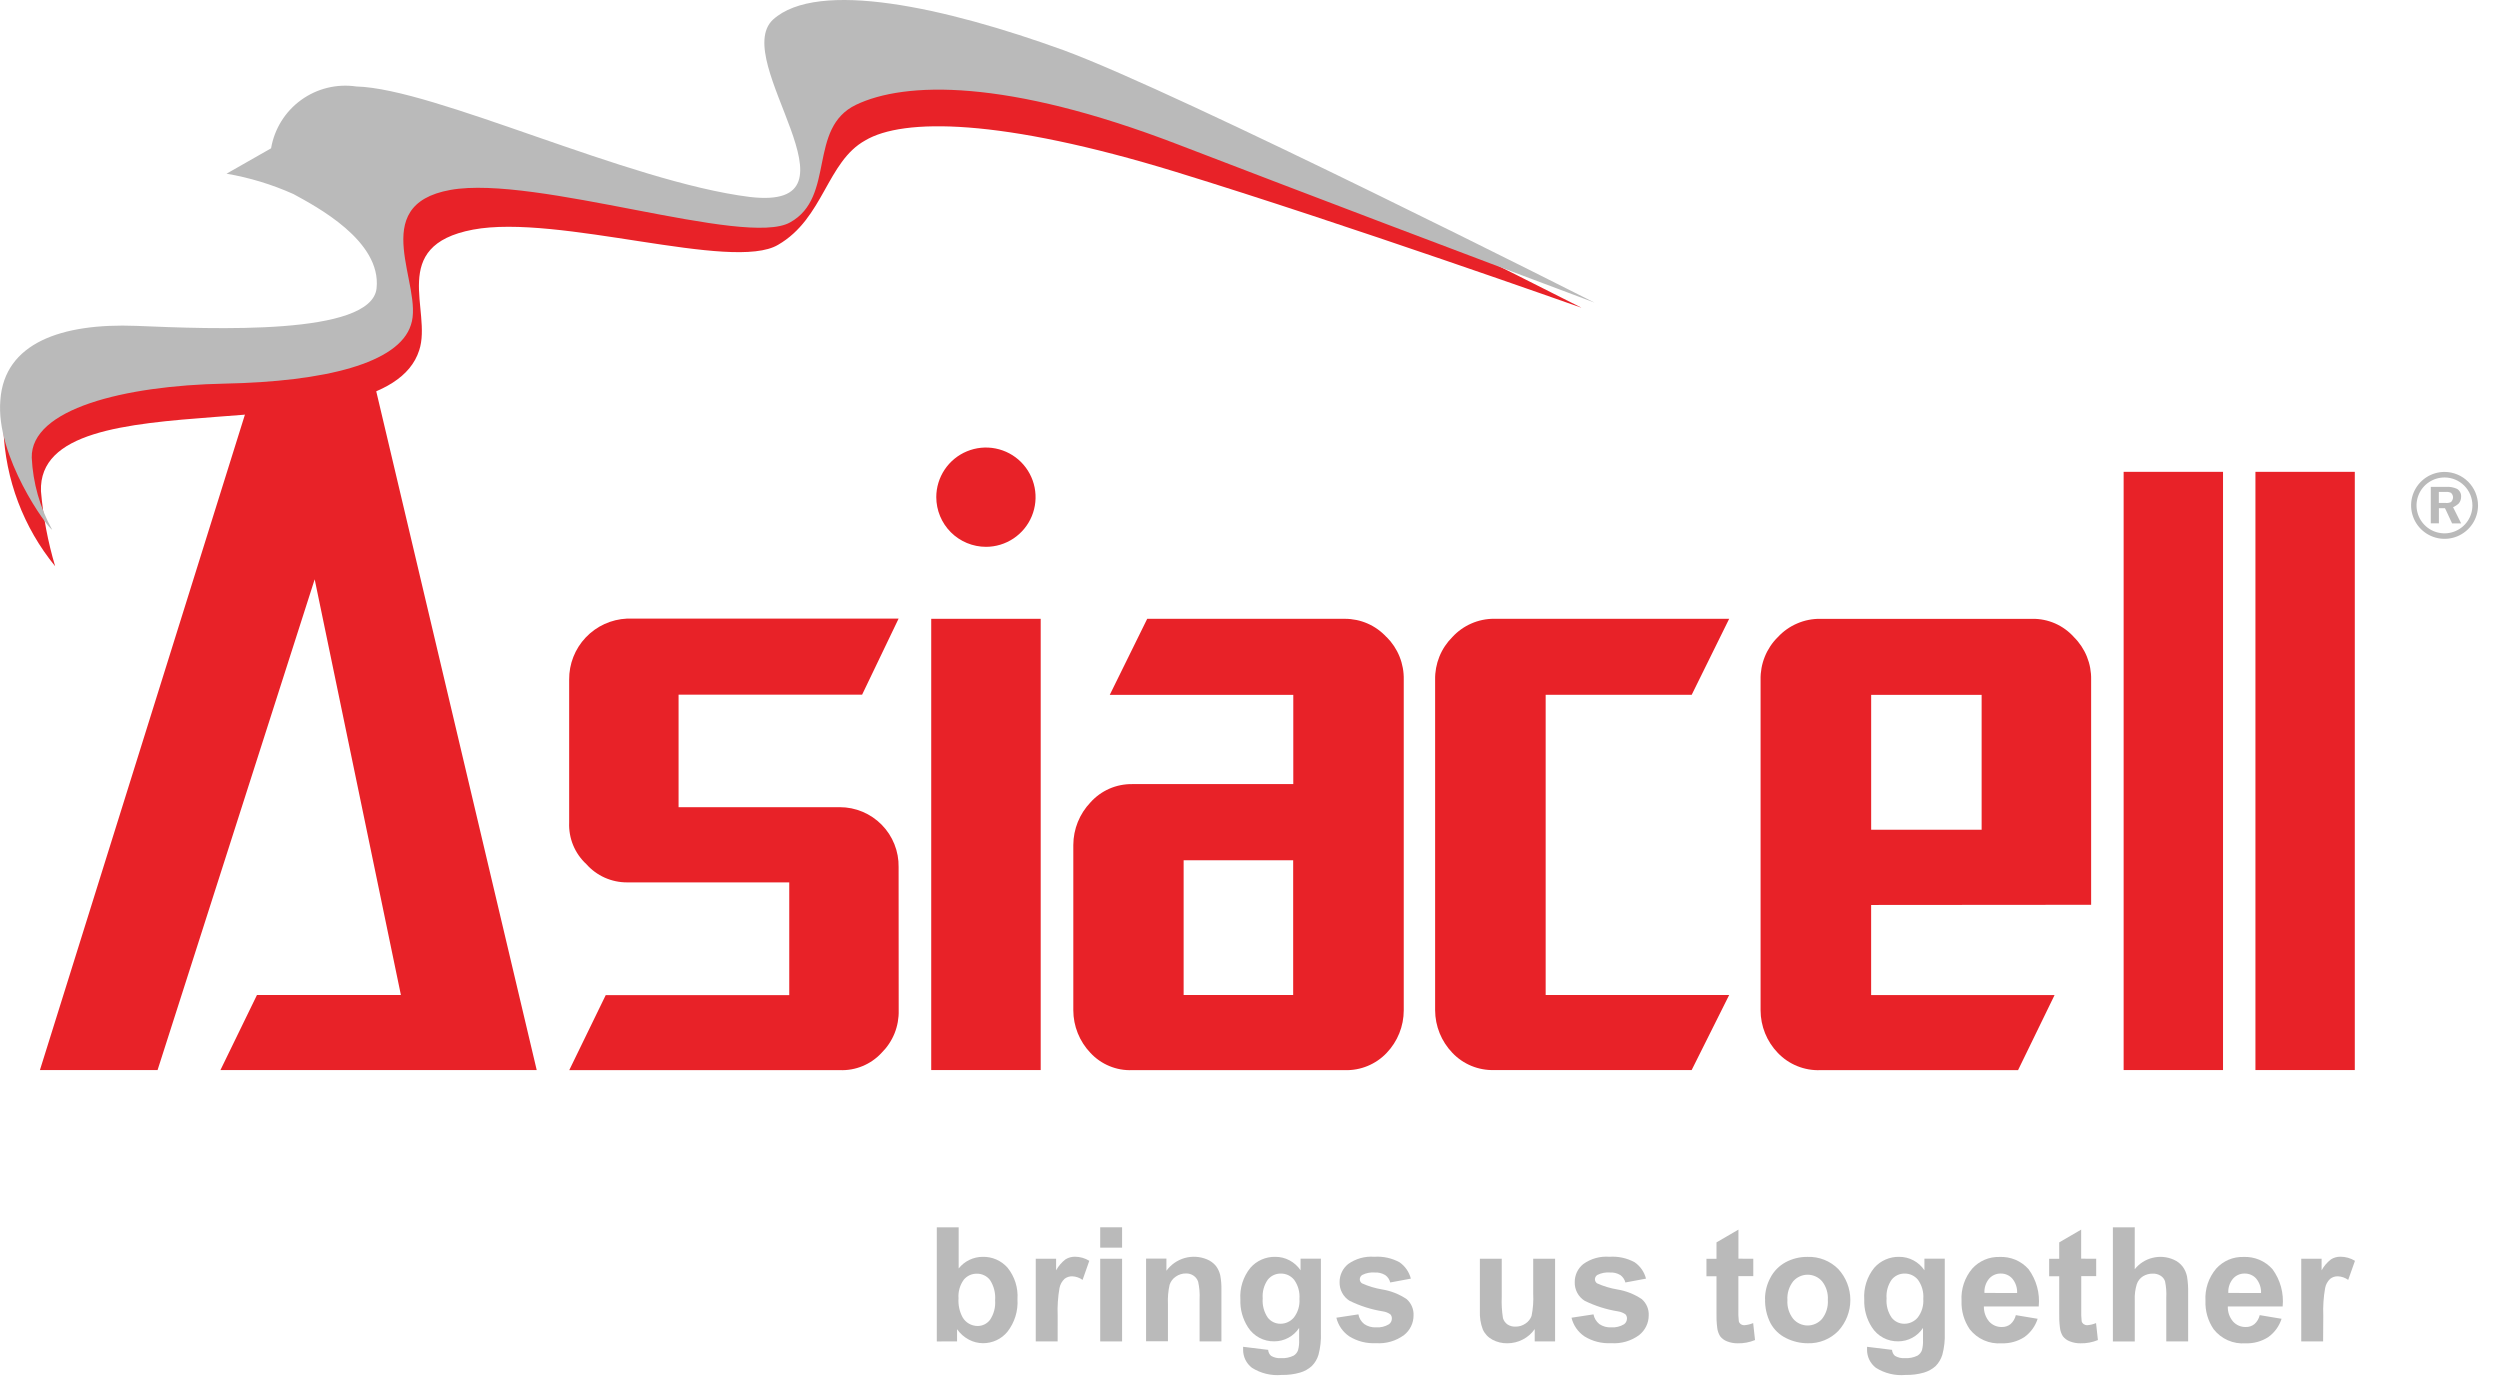<svg width="86" height="48" viewBox="0 0 86 48" fill="none" xmlns="http://www.w3.org/2000/svg">
<path d="M33.917 18.811C34.255 18.811 34.585 18.71 34.865 18.523C35.146 18.335 35.365 18.068 35.494 17.756C35.623 17.444 35.657 17.101 35.591 16.77C35.525 16.438 35.362 16.134 35.124 15.895C34.885 15.656 34.581 15.494 34.249 15.428C33.918 15.362 33.575 15.396 33.263 15.525C32.951 15.654 32.684 15.873 32.496 16.154C32.309 16.434 32.208 16.764 32.208 17.102C32.209 17.555 32.389 17.989 32.709 18.31C33.03 18.63 33.464 18.81 33.917 18.811Z" fill="#E82228"/>
<path d="M77.587 16.231H81.005V36.81H77.587V16.231Z" fill="#E82228"/>
<path d="M73.053 16.231H76.472V36.81H73.053V16.231Z" fill="#E82228"/>
<path d="M59.483 34.229L58.193 36.81H51.393C51.126 36.817 50.861 36.768 50.614 36.666C50.368 36.564 50.146 36.412 49.962 36.218C49.583 35.824 49.37 35.298 49.368 34.751V23.382C49.363 23.11 49.413 22.84 49.515 22.587C49.617 22.335 49.769 22.106 49.962 21.914C50.144 21.716 50.365 21.558 50.611 21.45C50.858 21.341 51.124 21.286 51.393 21.286H59.484L58.194 23.902H53.171V34.228L59.483 34.229Z" fill="#E82228"/>
<path d="M32.034 21.287H35.8V36.81H32.034V21.287Z" fill="#E82228"/>
<path d="M30.915 34.754C30.922 35.026 30.873 35.297 30.772 35.549C30.67 35.801 30.517 36.03 30.323 36.221C30.141 36.417 29.92 36.571 29.673 36.673C29.426 36.776 29.16 36.823 28.893 36.813H19.582L20.837 34.232H27.15V30.354H21.57C21.305 30.355 21.044 30.299 20.802 30.191C20.561 30.083 20.345 29.924 20.17 29.726C19.974 29.545 19.819 29.323 19.717 29.076C19.615 28.829 19.568 28.563 19.579 28.296V23.38C19.574 22.841 19.778 22.32 20.149 21.929C20.52 21.537 21.028 21.305 21.567 21.28H30.912L29.657 23.896H23.343V27.767H28.89C29.159 27.767 29.424 27.821 29.672 27.925C29.92 28.029 30.144 28.182 30.332 28.373C30.521 28.565 30.669 28.793 30.768 29.042C30.868 29.292 30.917 29.558 30.912 29.827L30.915 34.754Z" fill="#E82228"/>
<path d="M18.463 36.81H7.583L8.839 34.229H13.791L10.825 19.929L5.42 36.811H1.373L8.803 13.056H12.847L18.463 36.81Z" fill="#E82228"/>
<path d="M64.368 23.903H68.168V28.544H64.368V23.903ZM71.935 31.125V23.383C71.941 23.111 71.892 22.841 71.79 22.589C71.688 22.337 71.536 22.108 71.343 21.916C71.163 21.715 70.942 21.555 70.695 21.446C70.448 21.338 70.181 21.284 69.911 21.288H62.621C62.347 21.284 62.075 21.338 61.823 21.447C61.571 21.555 61.344 21.715 61.158 21.916C60.964 22.107 60.812 22.336 60.71 22.588C60.608 22.84 60.558 23.111 60.564 23.383V34.754C60.565 35.301 60.778 35.827 61.158 36.221C61.346 36.418 61.574 36.572 61.826 36.674C62.078 36.776 62.349 36.824 62.621 36.813H69.421L70.677 34.231H64.367V31.131L71.935 31.125Z" fill="#E82228"/>
<path d="M44.485 34.229H40.717V29.594H44.485V34.229ZM47.695 21.915C47.513 21.717 47.292 21.558 47.046 21.45C46.799 21.342 46.533 21.287 46.264 21.287H39.464L38.176 23.903H44.489V26.973H38.944C38.675 26.97 38.407 27.024 38.16 27.132C37.914 27.241 37.693 27.4 37.513 27.601C37.136 27.996 36.924 28.52 36.922 29.066V34.754C36.923 35.301 37.135 35.826 37.513 36.221C37.695 36.417 37.917 36.571 38.164 36.673C38.411 36.776 38.677 36.823 38.944 36.813H46.269C46.536 36.82 46.801 36.771 47.047 36.669C47.294 36.567 47.516 36.415 47.7 36.221C48.078 35.826 48.289 35.301 48.289 34.754V23.382C48.295 23.11 48.246 22.84 48.145 22.588C48.044 22.336 47.892 22.107 47.7 21.915" fill="#E82228"/>
<path d="M54.391 10.579C54.391 10.579 40.717 3.639 36.674 2.105C32.661 0.569 29.384 0.359 27.988 1.859C26.626 3.323 29.661 7.859 25.231 7.336C20.838 6.777 15.047 4.336 12.362 4.236C9.675 4.167 10.303 5.178 10.303 5.178L8.734 6.084C9.361 6.213 9.978 6.389 10.58 6.609C10.747 6.682 10.911 6.763 11.07 6.853C11.978 7.304 13.583 8.981 13.058 10.725C12.572 12.469 7.408 12.225 4.828 12.084C2.245 11.984 0.293 12.712 0.118 14.769C0.182 16.491 0.806 18.144 1.897 19.478C1.647 18.637 1.483 17.772 1.409 16.897C1.269 12.815 13.233 15.781 14.421 12.048C14.873 10.688 13.338 8.455 16.267 7.9C19.196 7.345 25.198 9.36 26.767 8.421C28.336 7.514 28.44 5.562 29.767 4.829C31.057 4.06 34.407 4.06 40.442 5.911C46.334 7.723 54.392 10.583 54.392 10.583" fill="#E82228"/>
<path d="M54.844 10.405C54.844 10.405 40.576 3.186 36.568 1.72C32.52 0.255 28.127 -0.72 26.591 0.675C25.091 2.075 29.973 7.268 25.791 6.775C21.604 6.251 14.942 3.043 12.257 2.975C11.587 2.876 10.905 3.043 10.357 3.441C9.809 3.838 9.439 4.435 9.325 5.102L7.793 5.975C8.586 6.111 9.359 6.346 10.093 6.675C10.86 7.095 13.129 8.28 12.954 9.918C12.779 11.556 7.302 11.318 4.69 11.21C2.107 11.11 0.153 11.803 0.013 13.757C-0.162 15.71 1.653 18.183 1.792 18.219C1.373 17.459 1.133 16.612 1.092 15.745C1.055 14.07 4.266 13.266 7.721 13.197C11.176 13.128 13.721 12.497 14.136 11.175C14.592 9.848 12.569 7.058 15.497 6.533C18.425 6.008 25.648 8.523 27.182 7.649C28.751 6.779 27.774 4.405 29.449 3.604C31.124 2.803 34.611 2.698 40.507 4.964C45.278 6.798 50.056 8.612 54.842 10.406" fill="#BABABA"/>
<path d="M84.315 17.271C84.26 17.296 84.2 17.307 84.14 17.302H83.896V16.922H84.14C84.2 16.917 84.261 16.928 84.315 16.954C84.339 16.976 84.358 17.004 84.37 17.034C84.382 17.065 84.387 17.097 84.384 17.13C84.376 17.183 84.352 17.232 84.315 17.271ZM84.594 17.302C84.638 17.242 84.662 17.17 84.662 17.096C84.667 17.041 84.656 16.986 84.632 16.937C84.607 16.888 84.57 16.846 84.523 16.817C84.403 16.762 84.272 16.739 84.141 16.748H83.619V18.003H83.898V17.483H84.107L84.142 17.553L84.352 18.005H84.664L84.386 17.448C84.464 17.413 84.536 17.365 84.596 17.304" fill="#BABABA"/>
<path d="M84.092 16.234C83.864 16.234 83.642 16.302 83.453 16.428C83.264 16.555 83.116 16.735 83.029 16.945C82.942 17.155 82.92 17.387 82.964 17.61C83.009 17.833 83.118 18.038 83.279 18.199C83.44 18.36 83.645 18.469 83.868 18.514C84.091 18.558 84.323 18.536 84.533 18.449C84.743 18.362 84.923 18.214 85.05 18.025C85.176 17.836 85.244 17.614 85.244 17.386C85.243 17.081 85.122 16.788 84.906 16.572C84.69 16.356 84.397 16.235 84.092 16.234ZM85.051 17.386C85.051 17.576 84.995 17.762 84.889 17.92C84.783 18.078 84.633 18.201 84.457 18.274C84.282 18.347 84.088 18.366 83.902 18.328C83.715 18.291 83.544 18.2 83.41 18.065C83.275 17.93 83.184 17.759 83.147 17.572C83.11 17.386 83.13 17.192 83.203 17.017C83.276 16.841 83.399 16.691 83.558 16.586C83.716 16.481 83.902 16.425 84.092 16.425C84.218 16.425 84.343 16.45 84.459 16.498C84.576 16.547 84.682 16.617 84.771 16.707C84.86 16.796 84.93 16.902 84.978 17.018C85.027 17.135 85.051 17.26 85.051 17.386Z" fill="#BABABA"/>
<path d="M32.973 44.661C32.957 44.887 33.005 45.114 33.112 45.314C33.165 45.405 33.24 45.481 33.332 45.534C33.423 45.586 33.527 45.614 33.632 45.614C33.714 45.614 33.796 45.595 33.869 45.558C33.943 45.521 34.007 45.468 34.057 45.402C34.189 45.204 34.251 44.968 34.232 44.731C34.252 44.484 34.19 44.238 34.055 44.031C34.001 43.962 33.933 43.907 33.854 43.87C33.775 43.832 33.689 43.813 33.602 43.815C33.516 43.814 33.431 43.832 33.353 43.868C33.275 43.905 33.206 43.958 33.152 44.025C33.019 44.21 32.956 44.436 32.973 44.663M32.226 46.146V42.221H32.978V43.635C33.077 43.511 33.202 43.41 33.345 43.341C33.488 43.272 33.644 43.236 33.803 43.235C33.965 43.231 34.125 43.262 34.274 43.327C34.422 43.392 34.554 43.489 34.661 43.61C34.906 43.915 35.028 44.301 35.001 44.691C35.027 45.095 34.904 45.494 34.655 45.813C34.553 45.937 34.424 46.037 34.278 46.105C34.132 46.173 33.973 46.207 33.812 46.206C33.645 46.205 33.48 46.163 33.332 46.085C33.169 45.999 33.029 45.876 32.923 45.725V46.143L32.226 46.146Z" fill="#BABABA"/>
<path d="M36.383 46.144H35.63V43.3H36.33V43.7C36.41 43.553 36.52 43.424 36.653 43.322C36.75 43.261 36.863 43.23 36.978 43.231C37.153 43.232 37.324 43.28 37.472 43.372L37.241 44.028C37.137 43.954 37.014 43.911 36.887 43.905C36.791 43.902 36.696 43.933 36.62 43.992C36.531 44.076 36.47 44.186 36.447 44.307C36.392 44.621 36.371 44.941 36.384 45.26L36.383 46.144Z" fill="#BABABA"/>
<path d="M37.847 43.301H38.6V46.145H37.847V43.301ZM37.847 42.219H38.6V42.919H37.847V42.219Z" fill="#BABABA"/>
<path d="M42.017 46.144H41.266V44.693C41.277 44.492 41.26 44.29 41.217 44.093C41.189 44.008 41.133 43.934 41.059 43.883C40.982 43.831 40.891 43.804 40.798 43.807C40.673 43.805 40.55 43.843 40.448 43.915C40.347 43.982 40.271 44.082 40.234 44.198C40.186 44.413 40.167 44.632 40.177 44.852V46.14H39.425V43.296H40.125V43.714C40.279 43.502 40.501 43.348 40.753 43.276C41.005 43.205 41.275 43.221 41.517 43.321C41.639 43.37 41.746 43.449 41.829 43.55C41.899 43.644 41.949 43.752 41.976 43.866C42.007 44.033 42.021 44.202 42.017 44.372V46.144Z" fill="#BABABA"/>
<path d="M43.437 44.664C43.418 44.898 43.48 45.133 43.612 45.327C43.663 45.393 43.729 45.446 43.804 45.482C43.879 45.519 43.962 45.537 44.045 45.537C44.134 45.538 44.222 45.519 44.302 45.481C44.383 45.444 44.454 45.389 44.511 45.321C44.651 45.138 44.718 44.91 44.701 44.681C44.719 44.448 44.655 44.216 44.519 44.026C44.464 43.958 44.394 43.903 44.314 43.865C44.234 43.828 44.147 43.809 44.059 43.811C43.973 43.809 43.889 43.828 43.811 43.864C43.734 43.9 43.666 43.954 43.612 44.021C43.481 44.208 43.419 44.436 43.437 44.664ZM42.765 46.33L43.625 46.435C43.627 46.474 43.637 46.513 43.654 46.548C43.671 46.584 43.695 46.615 43.725 46.641C43.827 46.701 43.944 46.729 44.062 46.72C44.215 46.73 44.367 46.7 44.504 46.632C44.575 46.588 44.628 46.521 44.654 46.442C44.684 46.33 44.696 46.213 44.69 46.097V45.681C44.597 45.823 44.471 45.939 44.322 46.019C44.173 46.1 44.006 46.142 43.837 46.142C43.657 46.146 43.479 46.104 43.321 46.019C43.162 45.934 43.028 45.81 42.931 45.658C42.748 45.375 42.656 45.042 42.669 44.705C42.642 44.31 42.765 43.92 43.014 43.612C43.12 43.491 43.252 43.394 43.4 43.329C43.547 43.264 43.708 43.232 43.869 43.235C44.041 43.234 44.211 43.276 44.362 43.357C44.514 43.438 44.644 43.555 44.739 43.698V43.298H45.439V45.85C45.449 46.103 45.421 46.357 45.357 46.602C45.313 46.751 45.233 46.886 45.123 46.995C45.008 47.098 44.871 47.174 44.723 47.217C44.517 47.276 44.303 47.303 44.089 47.298C43.729 47.331 43.368 47.244 43.063 47.049C42.968 46.975 42.891 46.88 42.839 46.771C42.787 46.662 42.761 46.543 42.763 46.422V46.33" fill="#BABABA"/>
<path d="M45.974 45.329L46.729 45.214C46.753 45.346 46.824 45.464 46.929 45.547C47.05 45.63 47.195 45.67 47.341 45.661C47.495 45.672 47.648 45.634 47.78 45.554C47.812 45.531 47.837 45.501 47.855 45.466C47.872 45.431 47.881 45.393 47.88 45.354C47.882 45.302 47.863 45.251 47.827 45.212C47.752 45.16 47.665 45.126 47.575 45.112C47.174 45.048 46.785 44.925 46.421 44.745C46.314 44.677 46.226 44.582 46.167 44.469C46.107 44.357 46.078 44.231 46.082 44.104C46.081 43.985 46.107 43.868 46.158 43.761C46.208 43.653 46.283 43.559 46.375 43.484C46.636 43.297 46.955 43.208 47.275 43.233C47.577 43.212 47.878 43.278 48.143 43.422C48.337 43.556 48.475 43.756 48.533 43.985L47.824 44.117C47.799 44.014 47.738 43.923 47.651 43.862C47.542 43.797 47.415 43.766 47.288 43.774C47.142 43.763 46.995 43.791 46.864 43.857C46.837 43.873 46.815 43.895 46.8 43.921C46.785 43.948 46.777 43.978 46.777 44.009C46.777 44.036 46.784 44.063 46.797 44.087C46.81 44.111 46.829 44.132 46.852 44.147C47.075 44.247 47.311 44.318 47.552 44.358C47.853 44.407 48.139 44.521 48.391 44.692C48.47 44.762 48.532 44.848 48.572 44.945C48.613 45.042 48.631 45.147 48.626 45.252C48.626 45.382 48.597 45.509 48.54 45.626C48.484 45.742 48.402 45.845 48.3 45.925C48.022 46.131 47.679 46.23 47.334 46.205C47.011 46.223 46.689 46.141 46.414 45.97C46.192 45.819 46.034 45.591 45.971 45.33" fill="#BABABA"/>
<path d="M52.794 46.145V45.72C52.69 45.872 52.549 45.995 52.385 46.079C52.22 46.165 52.037 46.209 51.851 46.209C51.672 46.212 51.495 46.169 51.337 46.084C51.191 46.006 51.075 45.882 51.008 45.731C50.932 45.53 50.898 45.316 50.908 45.101V43.301H51.66V44.609C51.649 44.854 51.663 45.1 51.702 45.343C51.727 45.43 51.78 45.505 51.853 45.558C51.935 45.613 52.032 45.64 52.131 45.636C52.255 45.638 52.376 45.601 52.478 45.53C52.574 45.467 52.646 45.375 52.686 45.268C52.737 45.015 52.756 44.757 52.742 44.5V43.3H53.495V46.144L52.794 46.145Z" fill="#BABABA"/>
<path d="M54.062 45.329L54.816 45.214C54.841 45.345 54.912 45.463 55.016 45.547C55.137 45.63 55.282 45.67 55.428 45.661C55.582 45.671 55.736 45.634 55.868 45.554C55.9 45.531 55.925 45.501 55.942 45.466C55.96 45.431 55.968 45.393 55.968 45.354C55.969 45.301 55.95 45.25 55.914 45.212C55.839 45.16 55.754 45.126 55.664 45.112C55.263 45.048 54.873 44.925 54.509 44.745C54.402 44.677 54.315 44.582 54.255 44.469C54.196 44.357 54.167 44.231 54.171 44.104C54.17 43.985 54.196 43.868 54.246 43.76C54.297 43.653 54.371 43.559 54.464 43.484C54.725 43.296 55.044 43.207 55.364 43.233C55.665 43.212 55.967 43.277 56.232 43.422C56.426 43.556 56.565 43.756 56.622 43.985L55.913 44.117C55.888 44.014 55.826 43.924 55.74 43.862C55.631 43.796 55.504 43.766 55.377 43.774C55.23 43.763 55.083 43.791 54.951 43.857C54.925 43.873 54.903 43.895 54.888 43.922C54.873 43.948 54.865 43.978 54.865 44.009C54.865 44.036 54.873 44.063 54.886 44.087C54.899 44.111 54.917 44.132 54.94 44.147C55.163 44.247 55.399 44.318 55.64 44.358C55.941 44.407 56.228 44.521 56.48 44.692C56.559 44.762 56.621 44.848 56.662 44.945C56.703 45.042 56.721 45.147 56.716 45.252C56.715 45.382 56.686 45.509 56.629 45.626C56.573 45.742 56.49 45.844 56.389 45.925C56.111 46.131 55.767 46.23 55.422 46.205C55.099 46.223 54.778 46.141 54.503 45.97C54.281 45.819 54.123 45.591 54.06 45.33" fill="#BABABA"/>
<path d="M60.313 43.3V43.9H59.8V45.044C59.795 45.179 59.8 45.315 59.815 45.45C59.824 45.491 59.849 45.526 59.883 45.55C59.92 45.576 59.964 45.589 60.009 45.587C60.112 45.579 60.214 45.554 60.309 45.514L60.373 46.098C60.185 46.176 59.983 46.214 59.779 46.21C59.654 46.212 59.529 46.189 59.412 46.143C59.317 46.108 59.234 46.046 59.172 45.966C59.117 45.877 59.083 45.777 59.072 45.673C59.05 45.497 59.042 45.319 59.047 45.142V43.903H58.702V43.303H59.047V42.738L59.802 42.299V43.299L60.313 43.3Z" fill="#BABABA"/>
<path d="M61.487 44.723C61.471 44.956 61.543 45.186 61.687 45.37C61.748 45.441 61.825 45.498 61.91 45.537C61.996 45.576 62.089 45.597 62.182 45.597C62.276 45.597 62.37 45.576 62.455 45.537C62.541 45.498 62.617 45.441 62.678 45.37C62.823 45.185 62.894 44.953 62.878 44.718C62.893 44.486 62.822 44.257 62.678 44.075C62.616 44.004 62.54 43.948 62.455 43.909C62.369 43.87 62.276 43.85 62.182 43.85C62.089 43.85 61.996 43.87 61.911 43.909C61.825 43.948 61.749 44.004 61.687 44.075C61.543 44.259 61.471 44.49 61.487 44.723ZM60.716 44.682C60.717 44.429 60.78 44.18 60.9 43.957C61.017 43.73 61.2 43.543 61.425 43.421C61.657 43.297 61.917 43.233 62.181 43.237C62.377 43.23 62.572 43.264 62.753 43.336C62.935 43.408 63.1 43.517 63.238 43.656C63.504 43.946 63.652 44.326 63.652 44.72C63.652 45.114 63.504 45.493 63.238 45.784C63.102 45.923 62.938 46.033 62.758 46.106C62.577 46.179 62.384 46.214 62.189 46.208C61.93 46.208 61.675 46.148 61.443 46.032C61.213 45.92 61.024 45.739 60.903 45.513C60.773 45.255 60.71 44.969 60.719 44.681" fill="#BABABA"/>
<path d="M64.898 44.664C64.879 44.898 64.94 45.133 65.073 45.327C65.124 45.393 65.19 45.446 65.265 45.482C65.34 45.519 65.423 45.537 65.506 45.537C65.595 45.538 65.683 45.519 65.763 45.481C65.844 45.444 65.915 45.389 65.972 45.321C66.111 45.138 66.178 44.91 66.161 44.681C66.18 44.448 66.115 44.216 65.979 44.026C65.924 43.958 65.853 43.903 65.774 43.865C65.694 43.828 65.607 43.809 65.519 43.811C65.433 43.809 65.349 43.828 65.272 43.864C65.194 43.901 65.126 43.954 65.073 44.021C64.942 44.208 64.88 44.436 64.898 44.664ZM64.227 46.33L65.086 46.435C65.091 46.514 65.127 46.588 65.186 46.641C65.288 46.701 65.406 46.729 65.524 46.72C65.676 46.73 65.828 46.7 65.965 46.632C66.036 46.588 66.089 46.521 66.117 46.442C66.145 46.329 66.157 46.213 66.151 46.097V45.681C66.059 45.822 65.933 45.939 65.784 46.019C65.635 46.1 65.469 46.142 65.3 46.142C65.12 46.146 64.942 46.104 64.783 46.019C64.624 45.934 64.49 45.81 64.393 45.658C64.21 45.375 64.118 45.042 64.13 44.705C64.103 44.31 64.226 43.92 64.474 43.612C64.581 43.49 64.713 43.394 64.861 43.329C65.009 43.264 65.169 43.232 65.331 43.235C65.503 43.234 65.672 43.276 65.824 43.357C65.976 43.438 66.105 43.555 66.2 43.698V43.298H66.9V45.85C66.91 46.103 66.882 46.357 66.817 46.602C66.772 46.75 66.692 46.885 66.584 46.995C66.469 47.098 66.332 47.173 66.184 47.217C65.979 47.276 65.766 47.303 65.552 47.298C65.192 47.331 64.831 47.244 64.526 47.049C64.431 46.975 64.354 46.88 64.302 46.771C64.25 46.662 64.224 46.543 64.226 46.422L64.227 46.33Z" fill="#BABABA"/>
<path d="M69.389 44.48C69.398 44.298 69.337 44.12 69.22 43.98C69.171 43.926 69.111 43.882 69.043 43.853C68.976 43.824 68.903 43.809 68.83 43.81C68.753 43.808 68.677 43.823 68.606 43.854C68.536 43.885 68.474 43.931 68.423 43.989C68.311 44.126 68.254 44.3 68.265 44.477L69.389 44.48ZM69.346 45.241L70.095 45.366C70.015 45.619 69.855 45.84 69.639 45.995C69.407 46.145 69.134 46.22 68.858 46.21C68.649 46.226 68.439 46.19 68.247 46.106C68.055 46.021 67.887 45.89 67.758 45.725C67.562 45.437 67.463 45.094 67.477 44.746C67.453 44.343 67.585 43.947 67.846 43.639C67.964 43.509 68.108 43.406 68.27 43.336C68.431 43.267 68.606 43.234 68.781 43.239C68.968 43.23 69.156 43.263 69.329 43.335C69.501 43.408 69.656 43.518 69.781 43.658C70.053 44.028 70.178 44.485 70.132 44.942H68.246C68.241 45.132 68.305 45.318 68.428 45.463C68.483 45.523 68.55 45.571 68.625 45.603C68.7 45.635 68.781 45.651 68.863 45.649C68.972 45.652 69.078 45.617 69.163 45.549C69.254 45.467 69.318 45.359 69.345 45.239" fill="#BABABA"/>
<path d="M72.109 43.3V43.9H71.595V45.044C71.59 45.179 71.595 45.315 71.609 45.45C71.619 45.49 71.643 45.525 71.676 45.55C71.714 45.575 71.758 45.588 71.804 45.587C71.907 45.579 72.009 45.554 72.104 45.514L72.168 46.098C71.978 46.176 71.774 46.215 71.568 46.21C71.443 46.211 71.319 46.189 71.202 46.143C71.107 46.108 71.024 46.046 70.962 45.966C70.907 45.877 70.873 45.777 70.862 45.673C70.84 45.497 70.832 45.319 70.837 45.142V43.903H70.491V43.303H70.837V42.738L71.592 42.299V43.299L72.109 43.3Z" fill="#BABABA"/>
<path d="M73.435 42.219V43.661C73.591 43.466 73.806 43.328 74.049 43.269C74.291 43.209 74.546 43.231 74.774 43.332C74.899 43.385 75.007 43.47 75.089 43.578C75.16 43.678 75.209 43.791 75.234 43.911C75.264 44.097 75.277 44.286 75.272 44.474V46.143H74.52V44.643C74.53 44.453 74.516 44.262 74.477 44.075C74.45 43.996 74.396 43.929 74.326 43.885C74.245 43.834 74.15 43.809 74.054 43.813C73.936 43.811 73.82 43.843 73.719 43.904C73.618 43.968 73.542 44.065 73.504 44.179C73.451 44.355 73.428 44.538 73.436 44.721V46.146H72.683V42.221L73.435 42.219Z" fill="#BABABA"/>
<path d="M77.78 44.48C77.788 44.298 77.727 44.12 77.61 43.98C77.561 43.925 77.5 43.882 77.433 43.853C77.365 43.824 77.293 43.809 77.219 43.81C77.142 43.808 77.066 43.823 76.996 43.854C76.926 43.885 76.864 43.931 76.813 43.989C76.7 44.126 76.643 44.3 76.654 44.477L77.78 44.48ZM77.737 45.241L78.486 45.366C78.406 45.619 78.246 45.84 78.03 45.995C77.798 46.145 77.525 46.22 77.249 46.21C77.04 46.226 76.83 46.191 76.638 46.106C76.446 46.021 76.278 45.891 76.149 45.725C75.952 45.438 75.854 45.094 75.868 44.746C75.844 44.343 75.977 43.947 76.238 43.639C76.356 43.509 76.5 43.405 76.661 43.336C76.822 43.267 76.997 43.234 77.172 43.239C77.359 43.23 77.546 43.263 77.719 43.335C77.892 43.408 78.047 43.518 78.172 43.658C78.444 44.028 78.569 44.485 78.523 44.942H76.637C76.63 45.132 76.695 45.318 76.819 45.463C76.874 45.523 76.941 45.571 77.016 45.603C77.091 45.635 77.172 45.651 77.253 45.649C77.362 45.653 77.468 45.617 77.553 45.549C77.644 45.467 77.708 45.359 77.735 45.239" fill="#BABABA"/>
<path d="M79.915 46.144H79.163V43.3H79.863V43.7C79.943 43.553 80.053 43.424 80.186 43.322C80.283 43.261 80.396 43.229 80.511 43.231C80.688 43.231 80.861 43.28 81.011 43.372L80.778 44.028C80.675 43.954 80.552 43.911 80.425 43.905C80.329 43.902 80.234 43.932 80.158 43.992C80.068 44.076 80.008 44.186 79.985 44.307C79.929 44.621 79.908 44.941 79.921 45.26L79.915 46.144Z" fill="#BABABA"/>
</svg>
